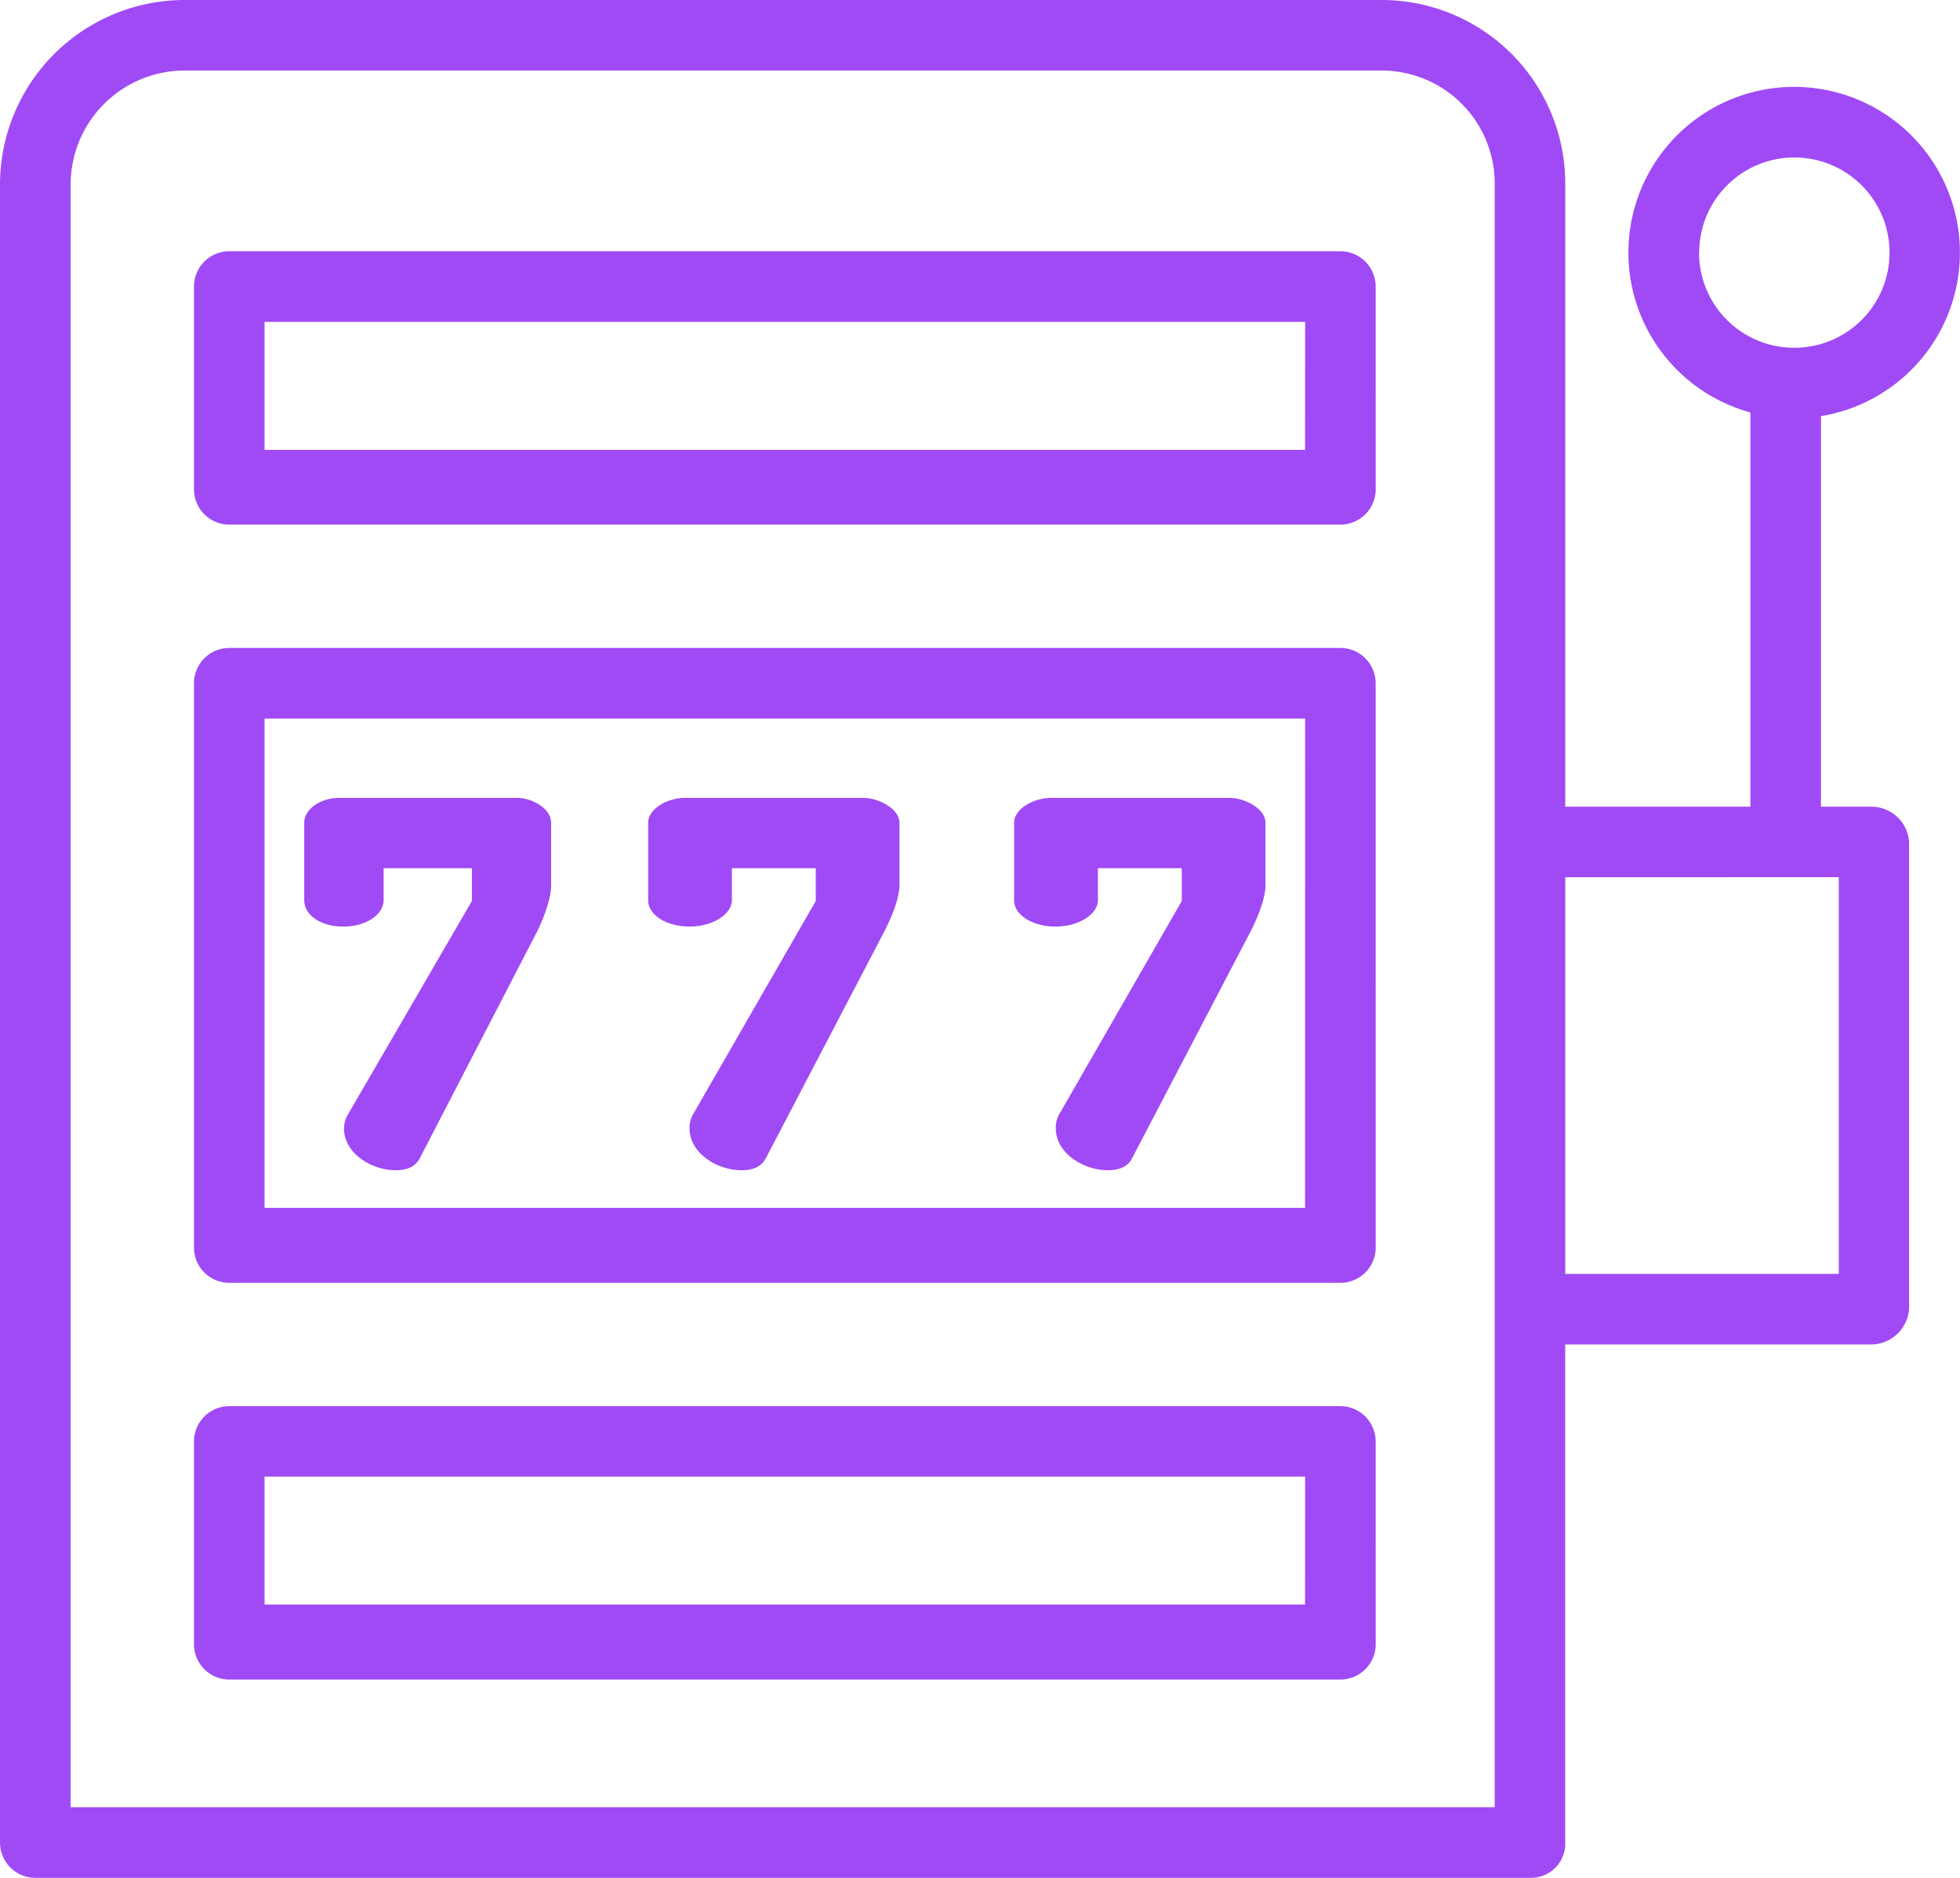 <svg id="Слой_1" data-name="Слой 1" xmlns="http://www.w3.org/2000/svg" viewBox="0 0 444 425.5"><defs><style>.cls-1{fill:#a04af6;}</style></defs><title>slots</title><path class="cls-1" d="M7.92,435h339a7.74,7.74,0,0,0,7.65-8.06V314.15h69.48a8.67,8.67,0,0,0,8.43-8.33V200.49a8.55,8.55,0,0,0-8.43-8.19H412.51V103.8a37.55,37.55,0,1,0-16-.84V192.3H354.58v-141A41.6,41.6,0,0,0,312.83,9.51H42A41.84,41.84,0,0,0,0,51.32V427A8,8,0,0,0,7.92,435Zm377-368.26a21.56,21.56,0,1,1,21.56,21.57A21.55,21.55,0,0,1,384.89,66.75Zm31.62,141.53v89.89H354.58V208.28ZM16,51.32A25.85,25.85,0,0,1,42,25.49H312.83A25.63,25.63,0,0,1,338.6,51.32V419H16Z" transform="translate(0 -9.51)"/><path class="cls-1" d="M311.63,164.33a8,8,0,0,0-8-8H51.94a8,8,0,0,0-8,8V292.18a8,8,0,0,0,8,8h251.7a8,8,0,0,0,8-8Zm-16,118.86H59.93V172.32H295.65Z" transform="translate(0 -9.51)"/><path class="cls-1" d="M156.2,219.46c5.14,0,9.6-2.72,9.6-6v-7.23h19v7.43L157,262a6.15,6.15,0,0,0-.8,3.19c0,5.59,6.22,9.48,11.79,9.48,2.71,0,4.5-.87,5.46-2.65l26.6-50.92c.87-1.63,3.7-7.23,3.7-11V195.89c0-3.06-4.63-5.59-8.23-5.59H155.18c-4.15,0-8.35,2.59-8.35,5.59v17.62C146.83,216.85,151,219.46,156.2,219.46Z" transform="translate(0 -9.51)"/><path class="cls-1" d="M77.79,219.46c5.14,0,9.11-2.72,9.11-6v-7.23h20v7.43L78.84,262a6.39,6.39,0,0,0-.92,3.19c0,5.59,6.16,9.48,11.72,9.48,2.71,0,4.47-.87,5.42-2.65l26.35-50.92c.86-1.63,3.44-7.23,3.44-11V195.89c0-3.06-4.15-5.59-7.74-5.59H76.76c-4.15,0-7.84,2.59-7.84,5.59v17.62C68.92,216.85,72.61,219.46,77.79,219.46Z" transform="translate(0 -9.51)"/><path class="cls-1" d="M239.1,219.46c5.14,0,9.61-2.72,9.61-6v-7.23h19v7.43L239.94,262a6.13,6.13,0,0,0-.77,3.19c0,5.59,6.23,9.48,11.79,9.48,2.71,0,4.51-.87,5.46-2.65L283,221.13c.87-1.63,3.67-7.23,3.67-11V195.89c0-3.06-4.56-5.59-8.16-5.59H238.15c-4.15,0-8.42,2.59-8.42,5.59v17.62C229.73,216.85,233.92,219.46,239.1,219.46Z" transform="translate(0 -9.51)"/><path class="cls-1" d="M311.63,336.13a8,8,0,0,0-8-8H51.94a8,8,0,0,0-8,8v45.94a8,8,0,0,0,8,8h251.7a8,8,0,0,0,8-8Zm-16,36.95H59.93v-29H295.65Z" transform="translate(0 -9.51)"/><path class="cls-1" d="M311.63,74.44a8,8,0,0,0-8-8H51.94a8,8,0,0,0-8,8v45.94a8,8,0,0,0,8,8h251.7a8,8,0,0,0,8-8Zm-16,37H59.93v-29H295.65Z" transform="translate(0 -9.51)"/></svg>